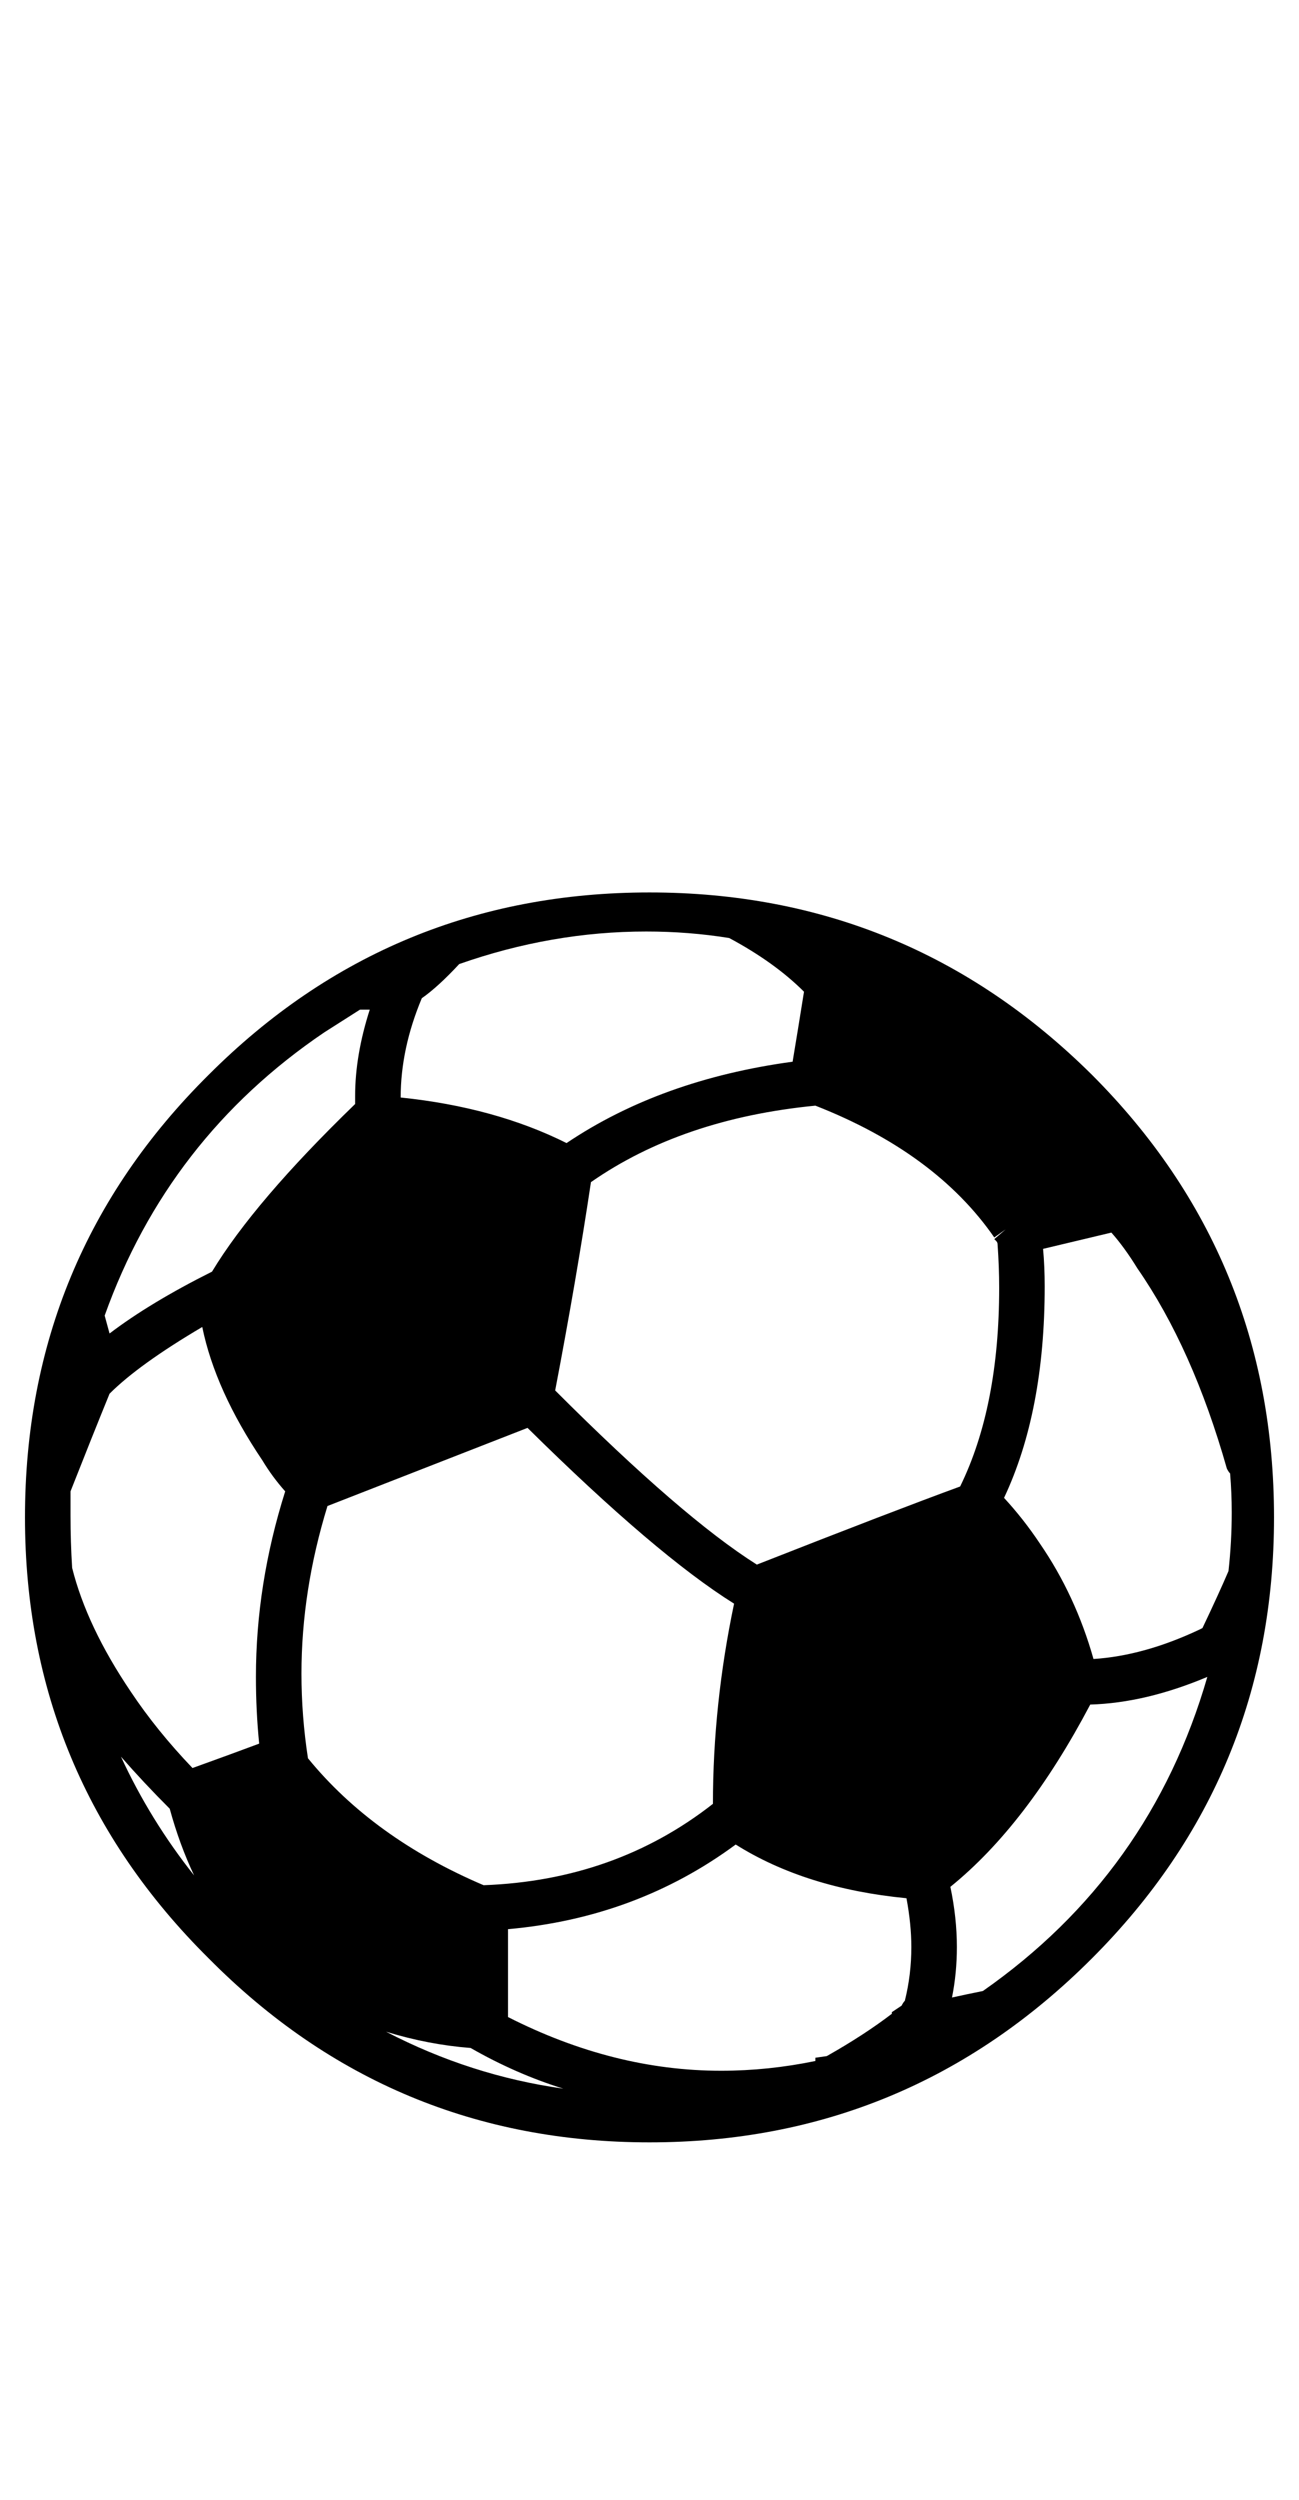<?xml version="1.0" standalone="no"?>
<!DOCTYPE svg PUBLIC "-//W3C//DTD SVG 1.1//EN" "http://www.w3.org/Graphics/SVG/1.1/DTD/svg11.dtd" >
<svg xmlns="http://www.w3.org/2000/svg" xmlns:xlink="http://www.w3.org/1999/xlink" version="1.1" viewBox="-10 0 520 1000">
   <path fill="currentColor"
d="M481.771 628.484q1.302 -11.719 1.302 -23.438q0 -7.812 -0.65 -15.625q-0.651 -0.651 -1.303 -1.953q-13.672 -48.177 -35.807 -80.078q-5.209 -8.464 -10.417 -14.323l-27.344 6.511q0.651 7.161 0.651 14.974
q0 50.131 -16.276 84.636q7.812 8.464 14.323 18.23q14.322 20.833 21.484 46.224q20.182 -1.302 42.317 -11.719l1.302 -0.651q6.511 -13.672 10.417 -22.786zM383.463 796.453q67.058 -46.875 89.844 -125.651
q-24.739 10.417 -46.875 11.068q-25.391 48.177 -55.989 72.916q2.604 12.37 2.604 24.089q0 10.417 -1.953 20.183q5.859 -1.303 12.369 -2.604zM352.213 800.359q2.604 -10.417 2.604 -21.484q0 -9.114 -1.953 -19.531
q-40.364 -3.906 -68.359 -21.484q-39.714 29.297 -91.145 33.855v35.156q42.317 21.484 85.286 21.484q18.88 0 37.761 -3.906v-1.303l4.557 -0.65q14.975 -8.464 26.042 -16.928v-0.65l3.906 -2.604
q0.651 -1.302 1.302 -1.953zM144.531 812.729q33.853 17.578 70.963 22.786q-18.88 -5.859 -37.109 -16.276q-16.927 -1.302 -33.853 -6.51zM183.594 754.136q52.734 -1.953 91.797 -32.553q0 -39.713 8.463 -80.078
q-31.25 -19.531 -82.682 -70.312l-80.078 31.25q-10.417 33.855 -10.417 67.058q0 16.927 2.604 33.855q26.041 31.9 70.312 50.781zM93.75 697.495q-1.303 -13.021 -1.303 -26.693q0 -37.109 11.719 -74.219q-5.208 -5.859 -9.114 -12.369
q-18.88 -27.995 -24.089 -53.386q-25.391 14.974 -37.109 26.692q-7.161 17.578 -15.625 39.062v9.766q0 10.417 0.651 20.834q5.859 23.438 23.438 49.478q10.417 15.625 24.739 30.6q16.276 -5.859 26.693 -9.766zM38.411 702.703
q11.719 25.391 29.297 47.526q-5.859 -12.37 -9.766 -26.693q-10.417 -10.416 -19.531 -20.833zM119.791 412.989q-62.5 42.318 -87.891 113.281l1.953 7.162q16.276 -12.37 41.016 -24.74q16.928 -27.994 57.292 -67.057v-3.256
q0 -16.275 5.859 -34.505h-3.906zM158.854 399.317q-8.463 20.183 -8.463 39.714q37.76 3.906 66.406 18.23q37.76 -25.391 90.494 -32.553q1.953 -11.719 4.558 -27.994q-11.719 -11.719 -29.948 -21.484
q-16.275 -2.604 -33.203 -2.604q-37.76 0 -74.869 13.021q-8.464 9.115 -14.975 13.672zM388.021 495.021q-23.438 -33.853 -71.614 -52.734q-53.386 5.209 -89.844 30.6q-5.859 39.062 -14.323 83.333q50.781 50.781 80.73 69.661
q54.688 -21.484 81.38 -31.25q15.625 -31.9 15.625 -79.427q0 -8.464 -0.651 -17.578q0 -0.651 -0.65 -1.302l-0.651 -0.651l4.558 -3.906zM250 357q103.516 0 177.083 72.917q72.917 72.916 72.917 177.083q0 103.516 -72.917 176.433
q-73.567 73.567 -177.083 73.567t-176.433 -73.567q-73.567 -72.917 -73.567 -176.433q0 -104.167 73.567 -177.083q72.917 -72.917 176.433 -72.917z" />
</svg>
